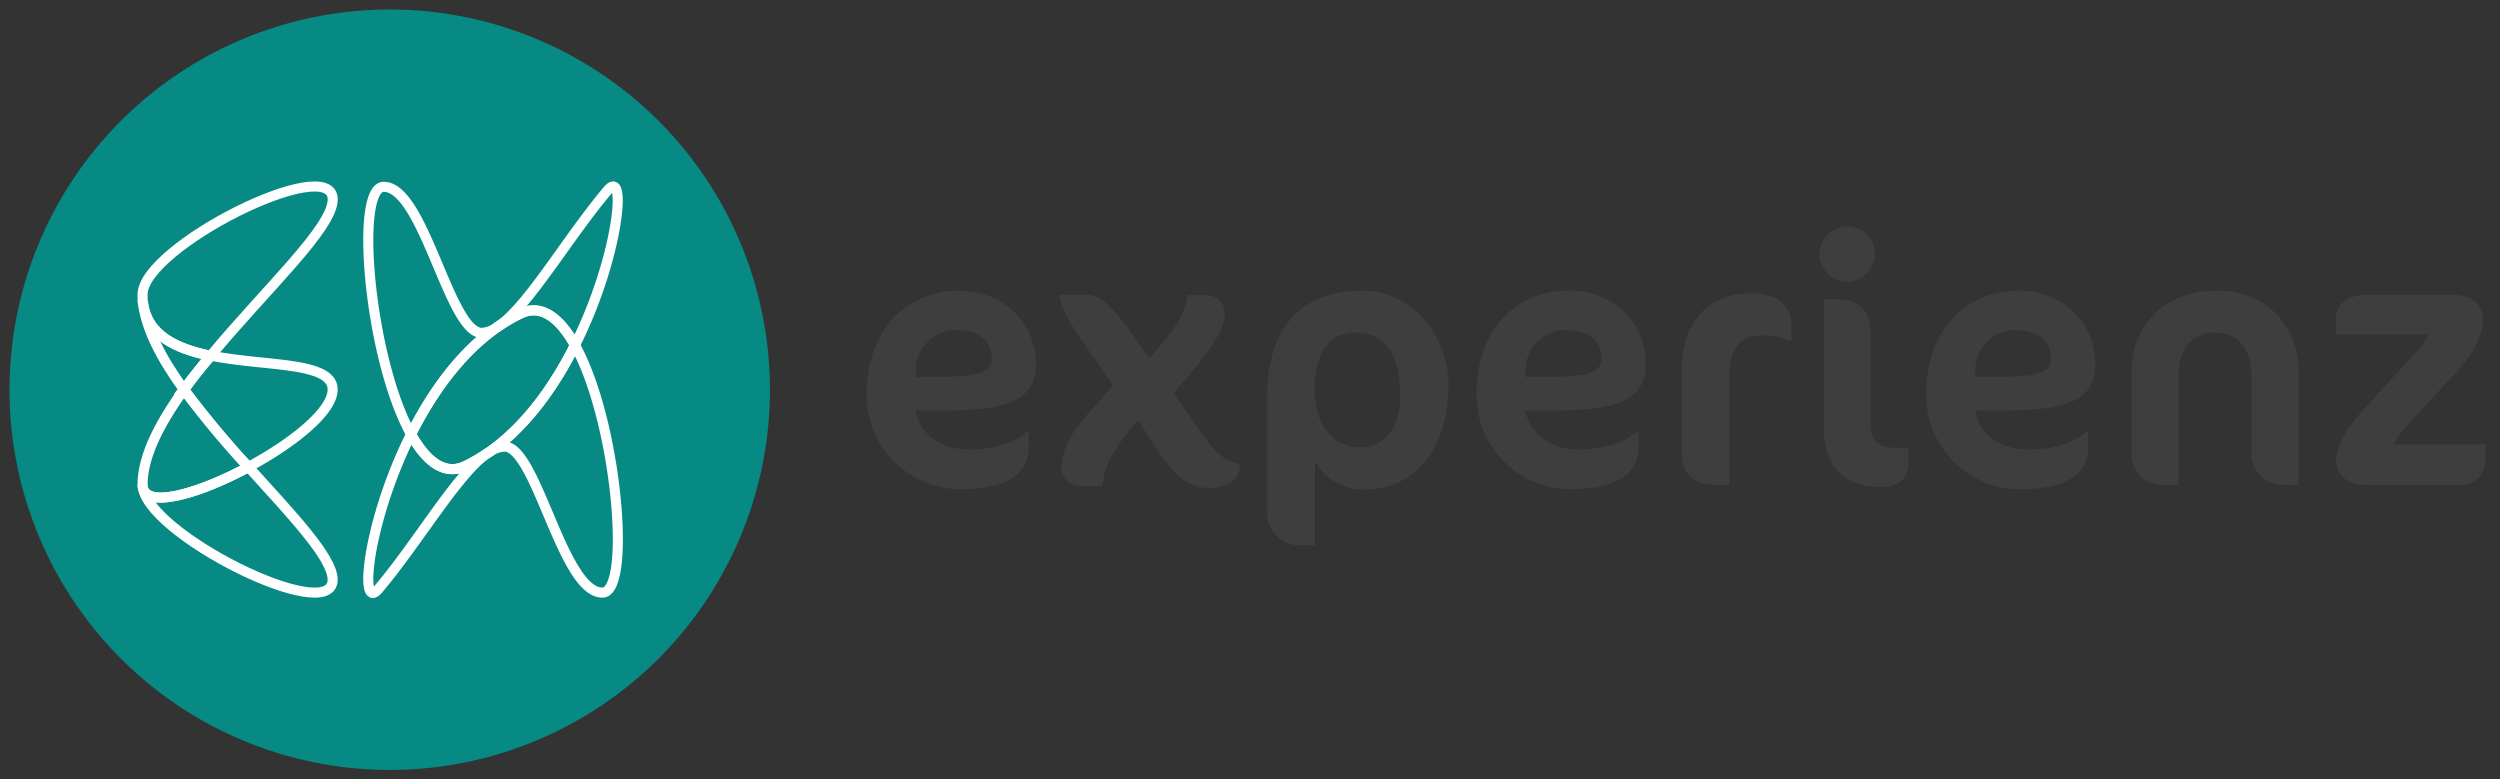 <svg xmlns="http://www.w3.org/2000/svg" viewBox="0 0 372.76 116.22"><rect x="0" y="0" width="372.76" height="116.22" fill="#333333" stroke="none"/><defs><style>.cls-1{fill:#088a84;}.cls-2{fill:#3e3e3e;}.cls-3,.cls-4{fill:none;}.cls-3{stroke:#fff;stroke-miterlimit:10;stroke-width:1.5px;}</style></defs><g id="Logo"><path class="cls-1" d="M114.8,58.11A56.69,56.69,0,1,1,58.11,1.42,56.69,56.69,0,0,1,114.8,58.11Z"/><path class="cls-2" d="M141.16,61.19h-4.62c.52,3.57,3.78,5.83,7.93,5.83,2.94,0,6.4-.58,8.66-2.68h.26v2.21c0,3.62-2.47,6.4-10.24,6.4a14,14,0,0,1-13.91-14.22c0-9.46,5.78-15.39,13.86-15.39,5.88,0,11.34,4.2,11.34,11C154.44,59.51,150.5,61.19,141.16,61.19Zm1.31-12a6.05,6.05,0,0,0-5.93,6l0,1h3.15c6.66,0,8.19-.74,8.19-2.74C147.83,50.64,145.73,49.22,142.47,49.22Z"/><path class="cls-2" d="M180.27,72.74c-3,0-5-1.68-7.51-5.4l-3.09-4.68a32.79,32.79,0,0,0-3.73,5,12.6,12.6,0,0,0-1.58,4.78h-3.2a2.68,2.68,0,0,1-2.89-2.52c0-3.36,1.94-6.14,5.46-9.92L166,57.52l-3-4.31c-3.15-4.57-4.93-7.09-5-9.24h4.2c1.37,0,3.1.89,6.25,5.36l2.89,4.09c4.51-5.09,5.25-6.56,5.72-9.4h2.68a2.72,2.72,0,0,1,2.88,3c0,1.26-1,3.46-3.3,6.4-1.16,1.53-2.63,3.26-4.31,5.15l3.1,4.51c3,4.47,4.3,5.62,6.77,6.15C184.89,71.22,183.37,72.74,180.27,72.74Z"/><path class="cls-2" d="M203.21,73a8.27,8.27,0,0,1-7.14-4.2v12.5h-2.2a4.82,4.82,0,0,1-4.94-4.88V59.25c0-9.4,4.2-15.91,14.18-15.91,7.51,0,12.86,6.83,12.86,14C216,66.39,211.46,73,203.21,73ZM202,49.59c-3.89,0-6,3.36-6,8.24,0,5.67,2.78,8.88,7,8.88,3.41,0,5.78-3,5.78-7.56C208.73,52.48,206.52,49.59,202,49.59Z"/><path class="cls-2" d="M232.09,61.19h-4.62C228,64.76,231.25,67,235.4,67c2.94,0,6.4-.58,8.66-2.68h.26v2.21c0,3.62-2.47,6.4-10.24,6.4a14,14,0,0,1-13.91-14.22c0-9.46,5.77-15.39,13.86-15.39,5.88,0,11.34,4.2,11.34,11C245.37,59.51,241.43,61.19,232.09,61.19Zm1.31-12a6,6,0,0,0-5.93,6l-.06,1h3.15c6.67,0,8.2-.74,8.2-2.74C238.76,50.64,236.66,49.22,233.4,49.22Z"/><path class="cls-2" d="M266.84,50.85a10.18,10.18,0,0,0-4.09-.84c-3.15,0-4.89,1.73-4.89,6V72.32h-1.94c-3.15,0-5.14-1.57-5.14-4.51v-13c0-5.67,3-11.08,10.44-11.08,4.36,0,5.89,2.47,5.89,4.62v2.52Z"/><path class="cls-2" d="M275.4,42a4.15,4.15,0,0,1-4.1-4.15,4.11,4.11,0,0,1,4.1-4.1,4.15,4.15,0,0,1,4.15,4.1A4.19,4.19,0,0,1,275.4,42Zm5,30.61c-5.46,0-8.46-3.1-8.46-8.82V44.6h2c3.15,0,5,1.68,5,5.25V63.08c0,2.84,1.21,3.73,4.3,3.73h1.32v1.52C284.59,71.38,283.38,72.59,280.39,72.59Z"/><path class="cls-2" d="M299.13,61.19h-4.62c.52,3.57,3.78,5.83,7.93,5.83,2.94,0,6.4-.58,8.66-2.68h.26v2.21c0,3.62-2.46,6.4-10.24,6.4a14,14,0,0,1-13.91-14.22c0-9.46,5.78-15.39,13.86-15.39,5.88,0,11.34,4.2,11.34,11C312.41,59.51,308.47,61.19,299.13,61.19Zm1.31-12a6.05,6.05,0,0,0-5.93,6l-.05,1h3.15c6.66,0,8.19-.74,8.19-2.74C305.8,50.64,303.7,49.22,300.44,49.22Z"/><path class="cls-2" d="M340.87,72.32c-3.15,0-5.15-2-5.15-4.62V56.47c0-4.78-2.1-6.88-5.72-6.88-3.05,0-5.15,2.31-5.15,6.35V72.32h-2.1a4.58,4.58,0,0,1-4.93-4.62V55.47c0-6,3.94-12.13,12.76-12.13,6.67,0,12.18,4.46,12.18,12.5V72.32Z"/><path class="cls-2" d="M367,72.32H353.15c-3.25,0-4.83-1.52-4.83-3.72s1.63-4.89,4.3-7.77l7.15-7.78a17.77,17.77,0,0,0,2.41-3.2H348.27V47.7c0-2.1,1.52-3.73,4.67-3.73H365.8c3.31,0,4.41,2,4.41,3.62,0,2.21-1.15,4.83-3.62,7.51l-7.09,7.67a20.18,20.18,0,0,0-2.67,3.52h13.75V69A3.69,3.69,0,0,1,367,72.32Z"/><path class="cls-3" d="M74,48.85a4.81,4.81,0,0,0,.41-.27Z"/><path class="cls-3" d="M61.29,64.75c-6.48,12.91-7.85,26.63-4.88,23.1,5.92-7,11.66-17,16.16-20.21a23.27,23.27,0,0,1-3.17,1.83C66.27,71,63.52,68.78,61.29,64.75Z"/><path class="cls-3" d="M85.73,51.47C82.66,57.6,78.44,63.54,73,67.37a4.26,4.26,0,0,1,2.23-.78c4.77,0,8.63,21.77,14.59,21.77C94.23,88.36,92,62.73,85.73,51.47Z"/><path class="cls-3" d="M73,67.37l-.41.27Z"/><path class="cls-3" d="M90.61,28.37c-5.92,7-11.66,17-16.16,20.21a23.89,23.89,0,0,1,3.17-1.83c3.13-1.5,5.88.69,8.11,4.72C92.21,38.56,93.58,24.84,90.61,28.37Z"/><path class="cls-3" d="M57.22,27.86c-4.42,0-2.17,25.63,4.07,36.89,3.07-6.13,7.3-12.07,12.75-15.9a4.24,4.24,0,0,1-2.23.78C67,49.63,63.18,27.86,57.22,27.86Z"/><path class="cls-3" d="M85.73,51.47c-2.23-4-5-6.22-8.11-4.72a23.89,23.89,0,0,0-3.17,1.83,4.81,4.81,0,0,1-.41.27c-5.45,3.83-9.68,9.77-12.75,15.9,2.23,4,5,6.22,8.11,4.72a23.27,23.27,0,0,0,3.17-1.83l.41-.27C78.44,63.54,82.66,57.6,85.73,51.47Z"/><path class="cls-3" d="M21.31,45c.54,5,4.92,7,10.09,8.06C39.54,43.22,49.61,34,49.61,29.74c0-7.09-28.35,7.08-28.35,14.17,0,.36,0,.7,0,1Z"/><path class="cls-3" d="M21.26,72.26c0,7.09,28.34,21.26,28.34,14.17,0-3.27-6-9.56-12.54-16.79C29.47,73.73,21.26,76.07,21.26,72.26Z"/><path class="cls-3" d="M49.6,58.09c0-4.23-10.06-3.42-18.2-5.07-1.4,1.68-2.74,3.37-4,5.06a143.33,143.33,0,0,0,9.62,11.56C43.56,66.14,49.6,61.36,49.6,58.09Z"/><path class="cls-3" d="M21.31,45c.38,4,2.82,8.55,6.13,13.12,1.22-1.69,2.56-3.38,4-5.06C26.23,52,21.85,49.92,21.31,45Z"/><path class="cls-3" d="M21.26,72.26c0,3.81,8.21,1.47,15.8-2.62a143.33,143.33,0,0,1-9.62-11.56C23.84,63.06,21.26,68,21.26,72.26Z"/></g><g id="Grid"><rect class="cls-4" x="114.8" y="43.23" width="256.54" height="29.76"/><rect class="cls-4" x="21.26" y="27.64" width="70.87" height="60.95"/><rect class="cls-4" x="1.42" y="27.64" width="369.92" height="60.95"/><rect class="cls-4" width="372.76" height="116.22"/><rect class="cls-4" x="114.8" y="27.64" width="14.17" height="60.95"/><rect class="cls-4" x="1.42" y="27.64" width="19.84" height="60.95"/></g></svg>